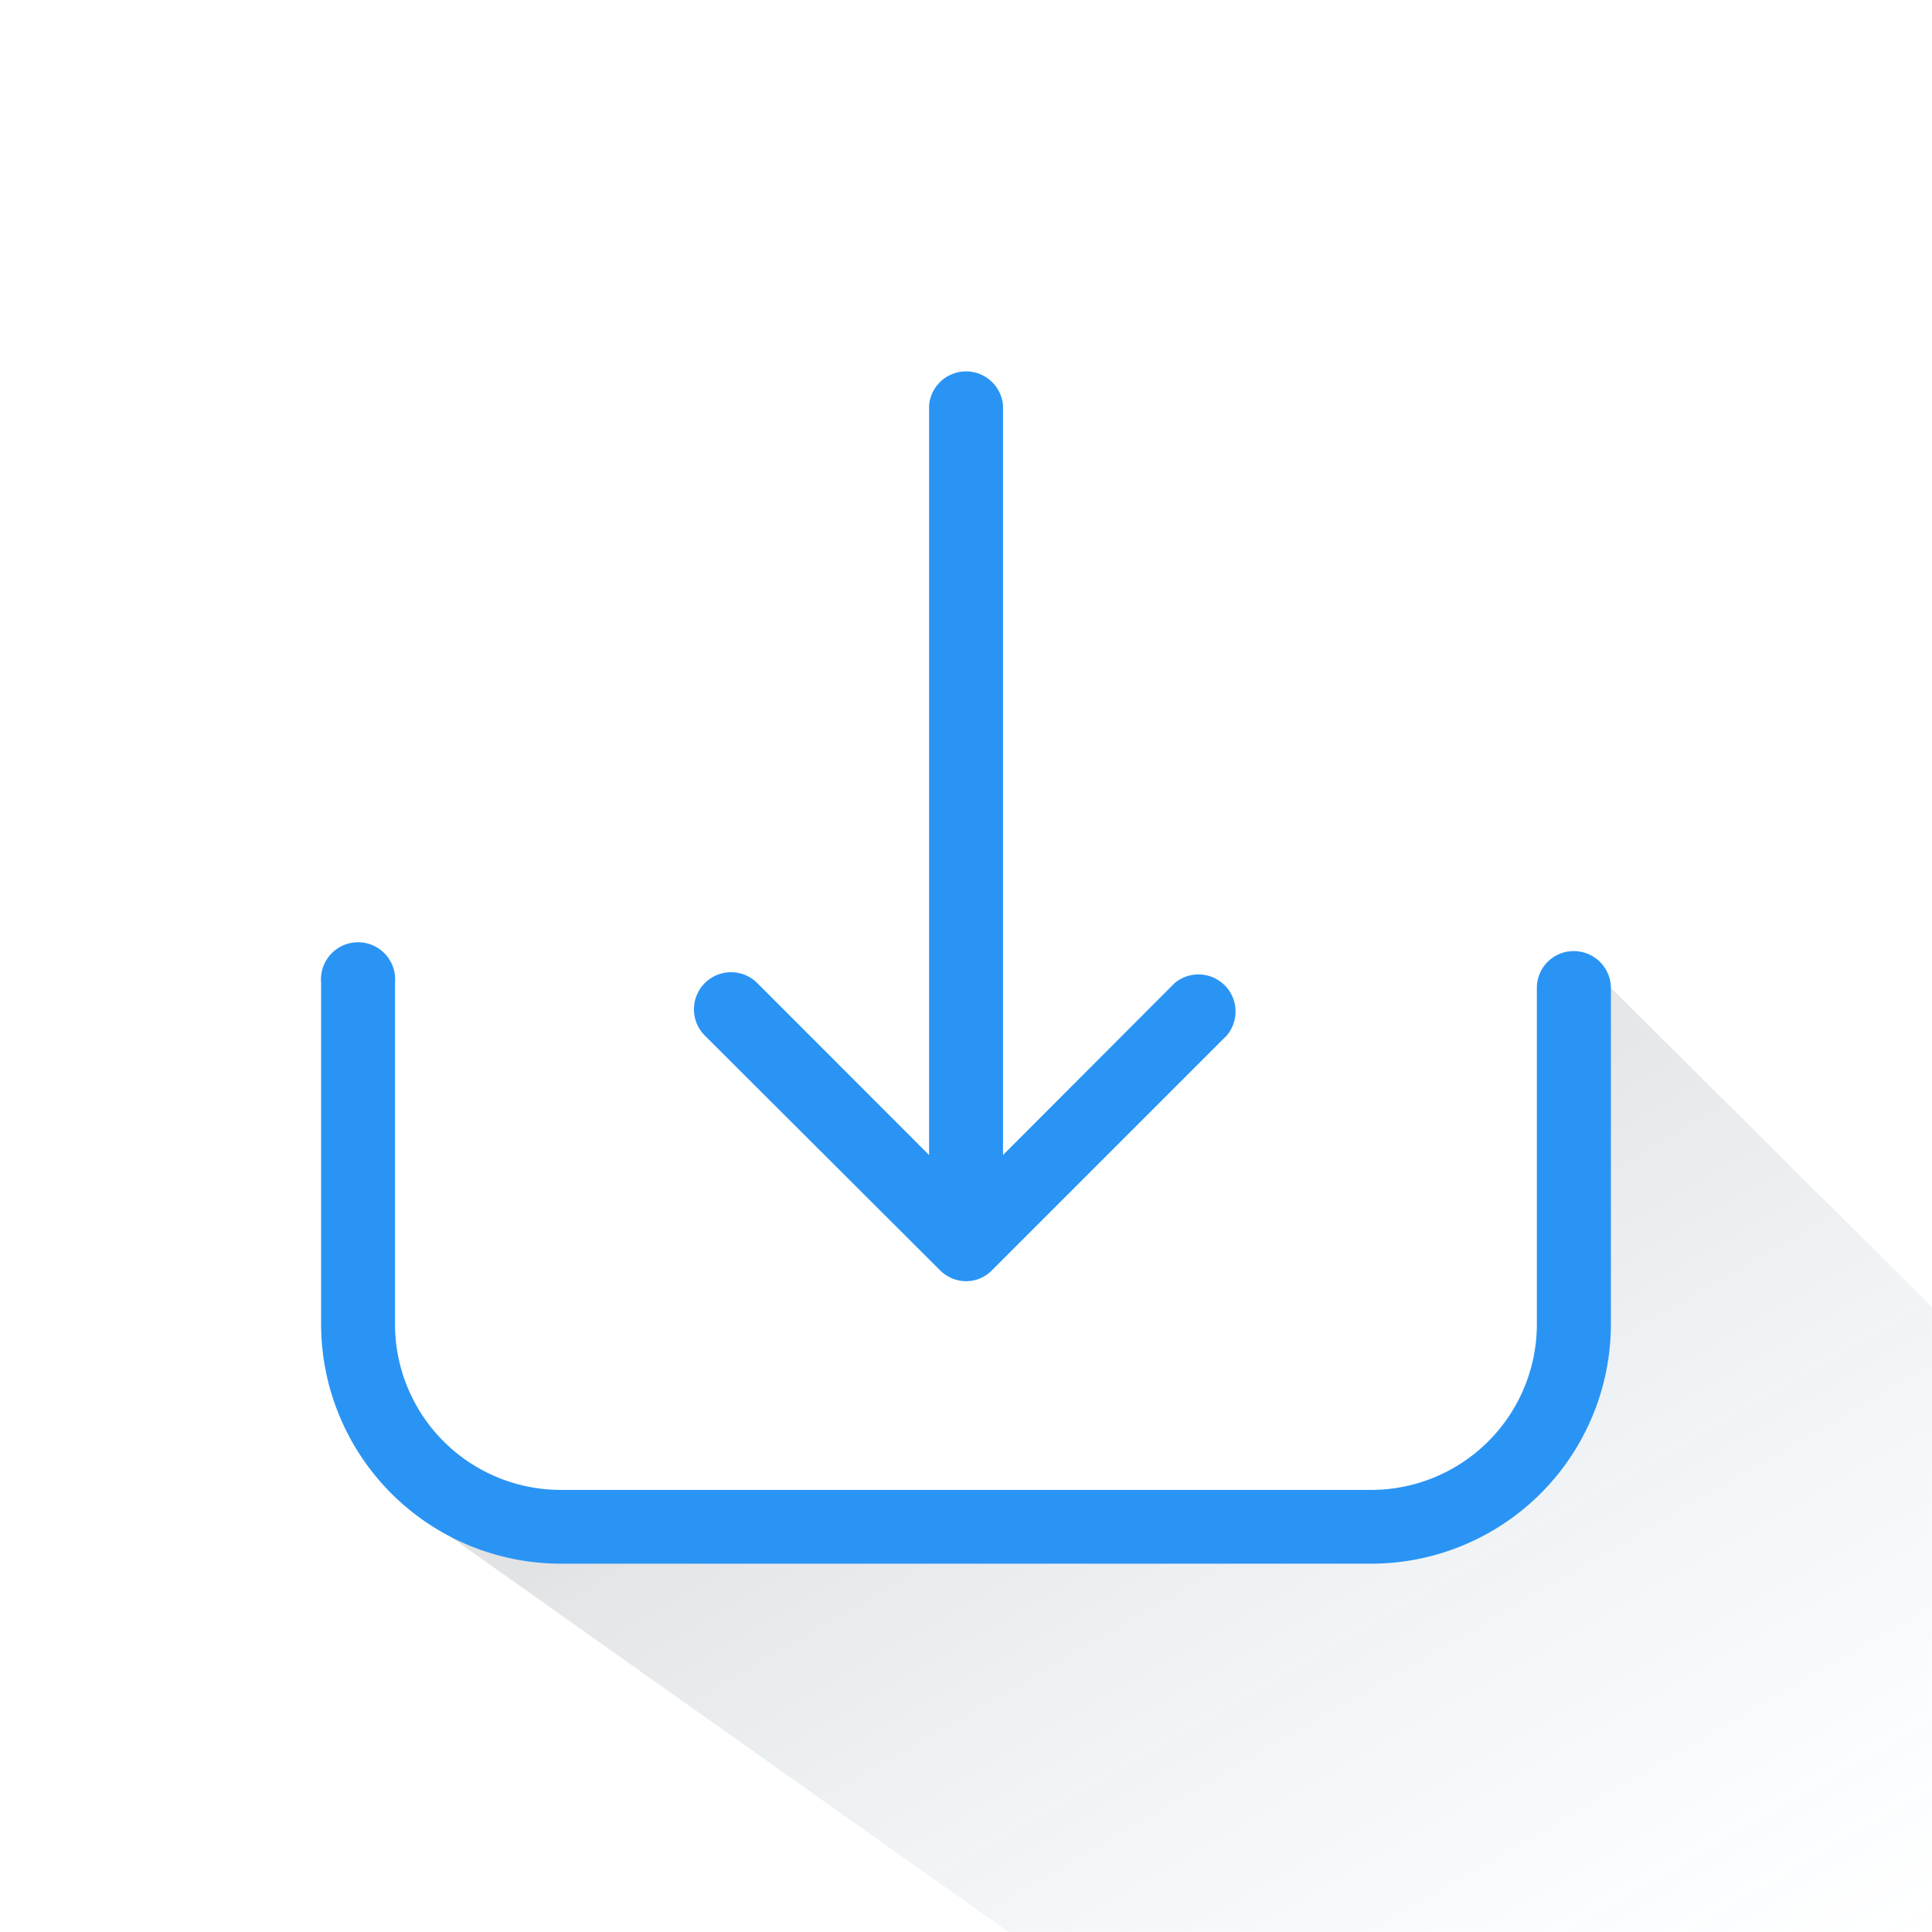 <svg xmlns="http://www.w3.org/2000/svg" xmlns:xlink="http://www.w3.org/1999/xlink" viewBox="0 0 625.02 625.02"><defs><style>.cls-1{opacity:0.15;fill:url(#linear-gradient);}.cls-2{fill:#2a94f4;}</style><linearGradient id="linear-gradient" x1="512.89" y1="689.76" x2="327.99" y2="369.5" gradientUnits="userSpaceOnUse"><stop offset="0" stop-color="#43aced" stop-opacity="0"/><stop offset="1" stop-color="#231f20"/></linearGradient></defs><title>Multimedia Icons</title><g id="Layer_2" data-name="Layer 2"><path class="cls-1" d="M128.3,484.79,326.21,625H625V422.81L509.19,307.69s32.51,163.12-43.06,183.54-337.83-6.44-337.83-6.44"/></g><g id="Layer_1" data-name="Layer 1"><path class="cls-2" d="M509.19,307.69a11.9,11.9,0,0,0-12,11.95V428.38A53.64,53.64,0,0,1,443.66,482H181.36a53.65,53.65,0,0,1-53.57-53.58V317.87a12,12,0,1,0-23.91,0V428.38a77.56,77.56,0,0,0,77.48,77.48h262.3a77.56,77.56,0,0,0,77.48-77.48V319.64a12,12,0,0,0-11.95-11.95Zm0,0"/><path class="cls-2" d="M304.1,410.94a12,12,0,0,0,8.41,3.54,11.66,11.66,0,0,0,8.41-3.54l76-76A12,12,0,0,0,380,318.05l-55.52,55.61V131.11a12,12,0,0,0-23.91,0V373.66L245,318.05A12,12,0,0,0,228,335Zm0,0"/></g></svg>